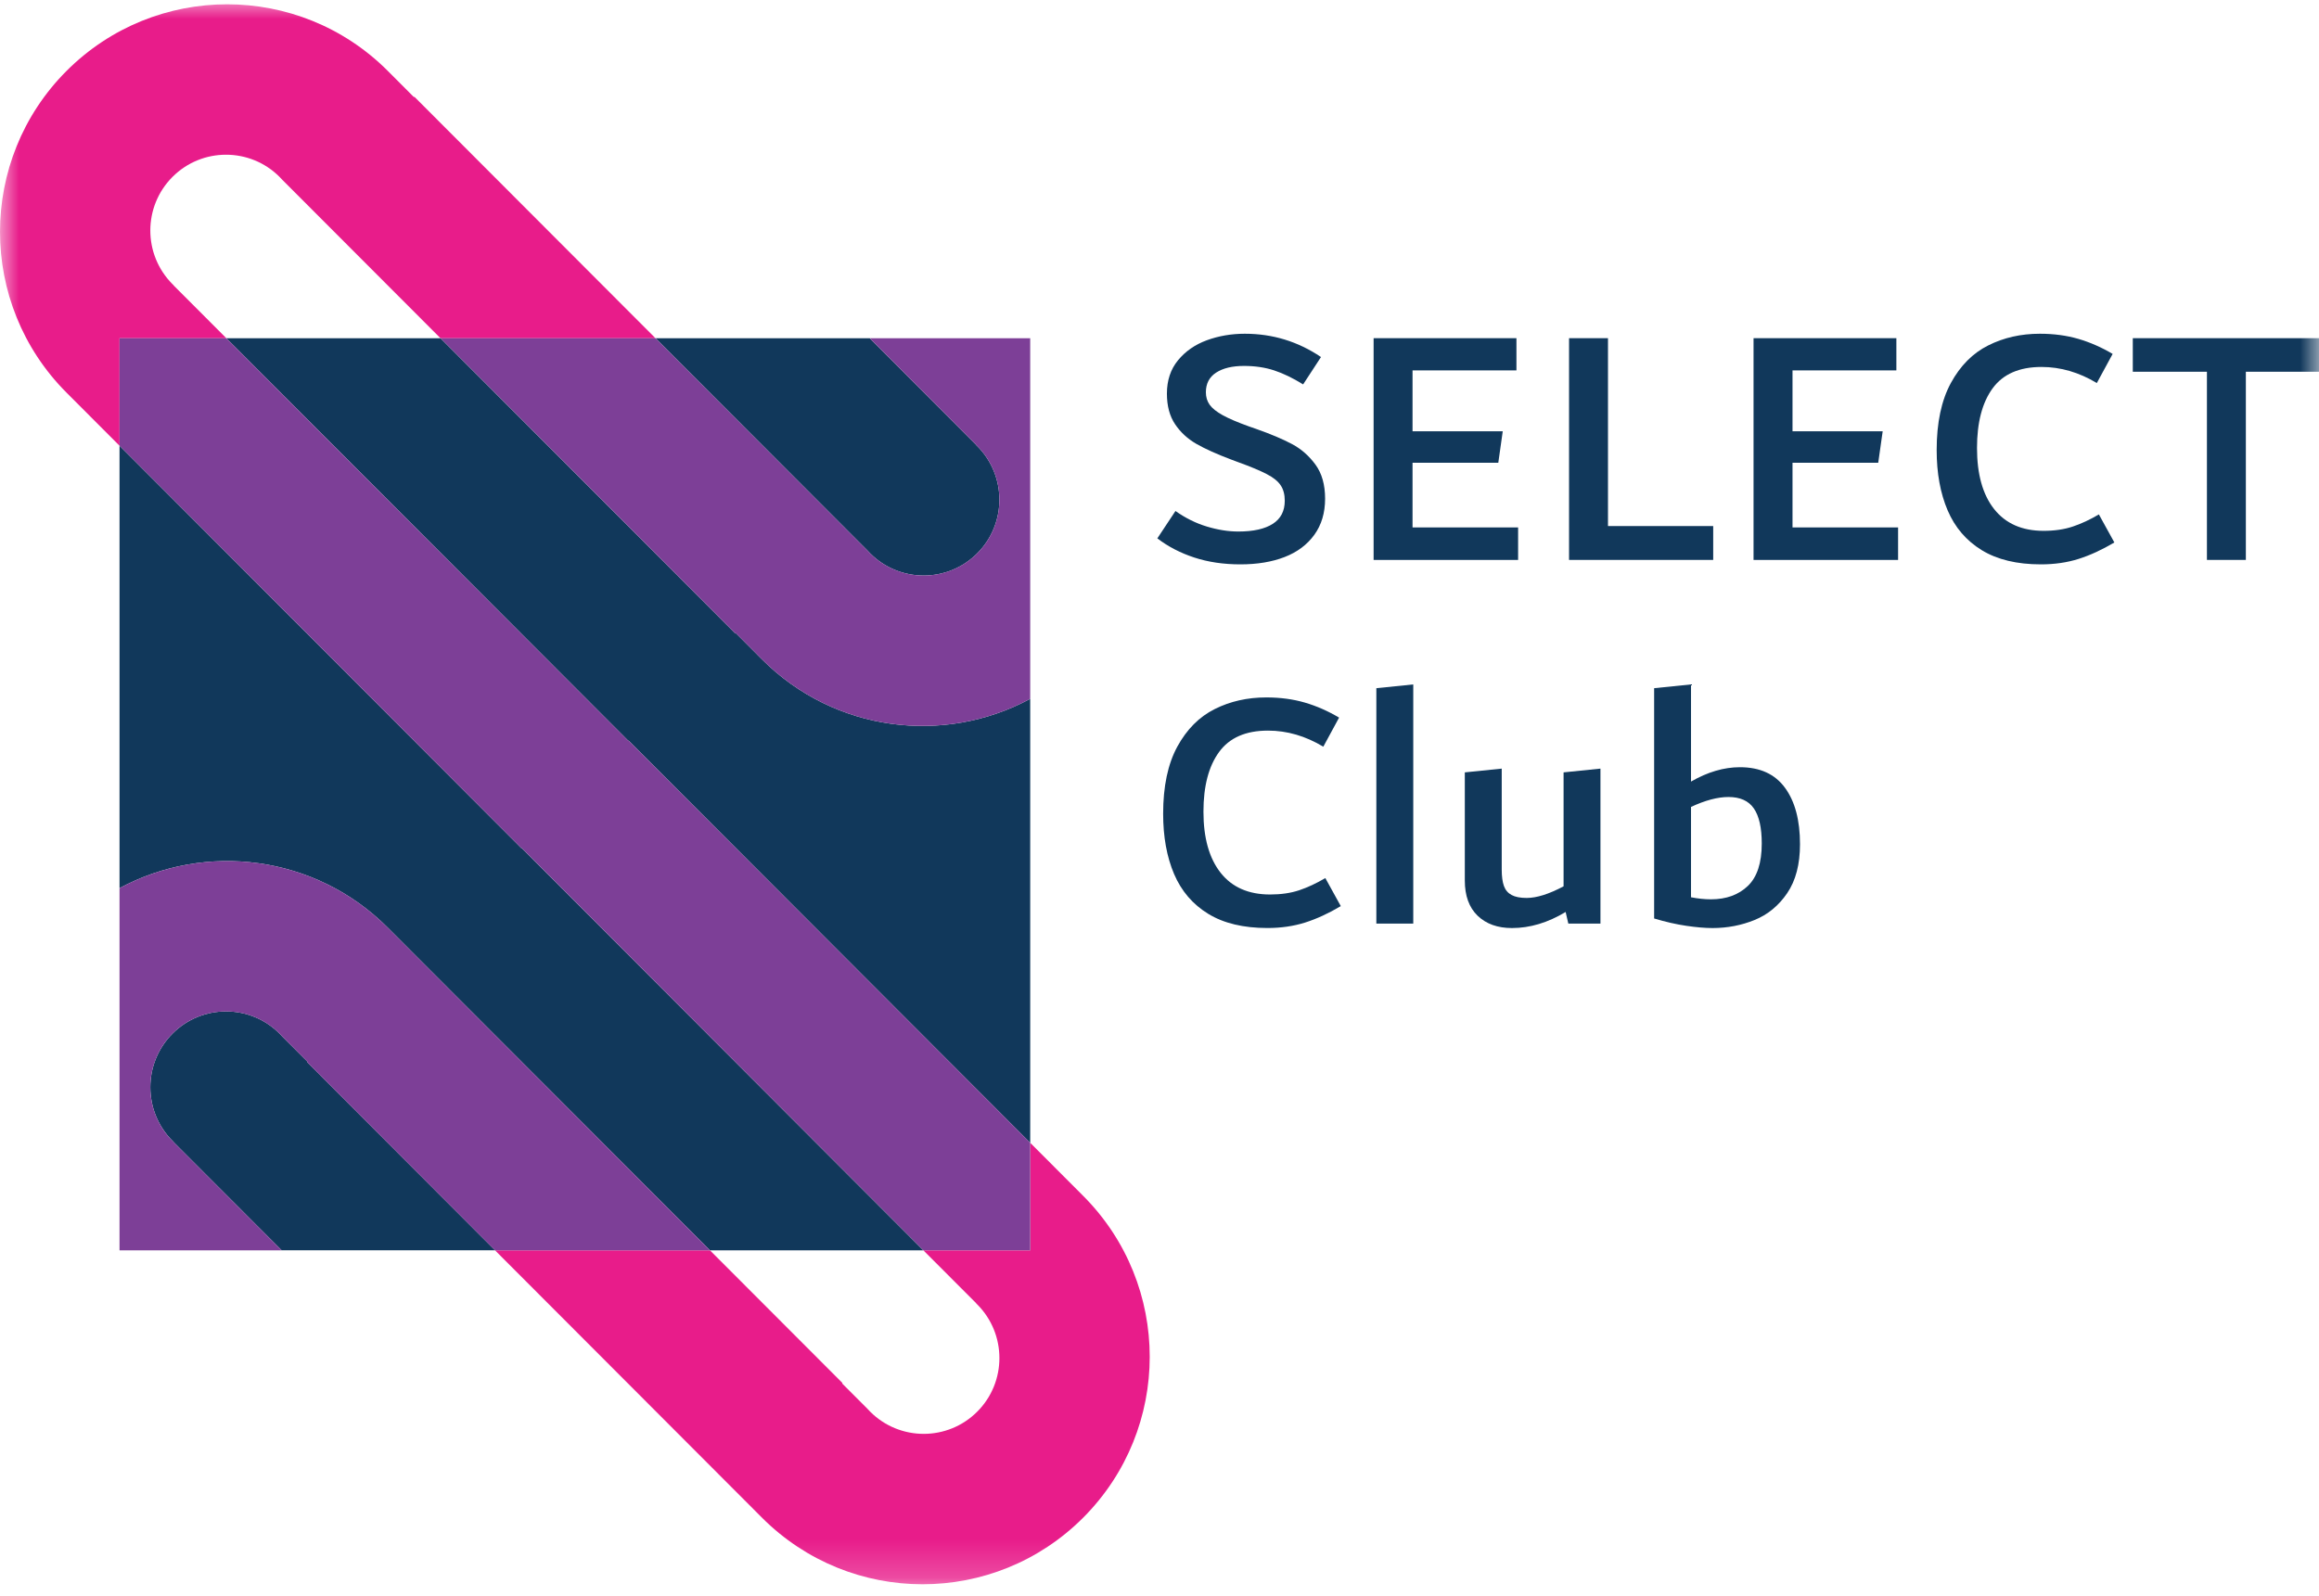 <svg width="61" height="42" viewBox="0 0 61 42" fill="none" xmlns="http://www.w3.org/2000/svg">
<g clip-path="url(#clip0_91_102)">
<mask id="mask0_91_102" style="mask-type:luminance" maskUnits="userSpaceOnUse" x="0" y="0" width="61" height="42">
<path d="M61 0H0V41.796H61V0Z" fill="white"/>
</mask>
<g mask="url(#mask0_91_102)">
<path d="M22.815 14.481C22.839 14.508 22.863 14.534 22.889 14.559C23.666 15.338 24.928 15.338 25.705 14.559C26.483 13.78 26.483 12.517 25.705 11.737C25.695 11.727 25.684 11.716 25.673 11.706L25.676 11.704L22.877 8.899H17.243L18.875 10.534L22.815 14.481Z" fill="#11385B"/>
<path d="M20.043 17.348L19.355 16.658L19.344 16.669L11.588 8.9H5.955L16.527 19.491L16.533 19.485L27.099 30.069V18.387C24.836 19.608 21.954 19.262 20.043 17.348Z" fill="#11385B"/>
<path d="M10.2 24.408L18.675 32.897H24.288L21.692 30.296L13.716 22.306L13.71 22.312L3.144 11.727V23.368C5.406 22.148 8.29 22.494 10.2 24.408Z" fill="#11385B"/>
<path d="M8.083 27.949L8.093 27.939L7.428 27.274C7.405 27.247 7.38 27.221 7.354 27.196C6.576 26.416 5.315 26.416 4.538 27.196C3.76 27.975 3.76 29.238 4.538 30.018C4.548 30.028 4.559 30.038 4.569 30.049L4.567 30.051L7.408 32.896H13.022L8.083 27.949Z" fill="#11385B"/>
<path d="M5.955 8.9L4.567 7.51L4.569 7.507C4.559 7.497 4.548 7.487 4.537 7.476C3.76 6.697 3.76 5.434 4.537 4.655C5.315 3.876 6.576 3.876 7.354 4.655C7.38 4.68 7.404 4.706 7.428 4.733L11.588 8.9H17.243L10.899 2.545L10.889 2.556L10.201 1.866C7.867 -0.471 4.084 -0.471 1.75 1.866C-0.583 4.204 -0.583 7.994 1.75 10.331L3.144 11.728V8.9H5.955Z" fill="#E81C8A"/>
<path d="M24.288 32.897L25.676 34.287L25.674 34.289C25.684 34.3 25.695 34.31 25.706 34.321C26.483 35.1 26.483 36.364 25.706 37.142C24.928 37.921 23.667 37.921 22.889 37.142C22.864 37.117 22.839 37.091 22.815 37.064L22.151 36.399L22.161 36.389L18.675 32.897H13.021L20.043 39.931C22.376 42.268 26.159 42.268 28.493 39.931C30.826 37.593 30.826 33.803 28.493 31.465L27.1 30.069V32.897H24.288Z" fill="#E81C8A"/>
<path d="M19.343 16.668L19.354 16.658L20.042 17.347C21.953 19.262 24.836 19.608 27.099 18.387V8.899H22.877L25.676 11.704L25.673 11.706C25.684 11.716 25.695 11.727 25.705 11.737C26.483 12.517 26.483 13.78 25.705 14.559C24.927 15.338 23.666 15.338 22.889 14.559C22.863 14.534 22.839 14.508 22.815 14.481L18.875 10.534L17.243 8.899H11.588L19.343 16.668Z" fill="#7D3F97"/>
<path d="M13.716 22.305L24.288 32.896H27.099V30.069L16.532 19.484L16.526 19.49L8.551 11.501L5.954 8.899H3.144V11.727L13.71 22.312L13.716 22.305Z" fill="#7D3F97"/>
<path d="M4.569 30.049C4.559 30.039 4.548 30.028 4.537 30.018C3.76 29.239 3.76 27.975 4.537 27.196C5.315 26.417 6.576 26.417 7.354 27.196C7.38 27.222 7.404 27.248 7.428 27.274L8.092 27.94L8.082 27.95L13.021 32.897H18.675L10.2 24.408C8.289 22.494 5.406 22.148 3.144 23.369V32.897H7.408L4.567 30.051L4.569 30.049Z" fill="#7D3F97"/>
<path d="M32.627 14.849C32.184 14.849 31.779 14.789 31.414 14.669C31.049 14.549 30.725 14.381 30.443 14.165L30.92 13.445C31.183 13.631 31.459 13.768 31.746 13.854C32.034 13.941 32.31 13.985 32.573 13.985C32.969 13.985 33.271 13.917 33.481 13.782C33.691 13.647 33.795 13.445 33.795 13.175C33.795 13.013 33.76 12.877 33.688 12.77C33.616 12.662 33.493 12.562 33.319 12.473C33.145 12.382 32.894 12.277 32.564 12.158L32.393 12.094C32.01 11.95 31.703 11.812 31.472 11.68C31.242 11.548 31.054 11.376 30.911 11.163C30.767 10.95 30.695 10.681 30.695 10.357C30.695 10.009 30.792 9.716 30.987 9.479C31.182 9.242 31.435 9.066 31.746 8.952C32.058 8.838 32.391 8.781 32.744 8.781C33.475 8.781 34.143 8.985 34.748 9.394L34.278 10.114C34.007 9.946 33.752 9.823 33.514 9.745C33.276 9.667 33.012 9.628 32.723 9.628C32.416 9.628 32.172 9.686 31.991 9.803C31.81 9.92 31.72 10.093 31.72 10.321C31.72 10.447 31.753 10.556 31.819 10.649C31.885 10.742 32 10.834 32.162 10.924C32.325 11.014 32.557 11.113 32.858 11.221L33.039 11.284C33.431 11.422 33.747 11.556 33.988 11.685C34.229 11.814 34.434 11.994 34.603 12.225C34.772 12.456 34.856 12.755 34.856 13.121C34.856 13.493 34.762 13.809 34.573 14.071C34.384 14.332 34.124 14.527 33.791 14.656C33.459 14.785 33.071 14.849 32.627 14.849Z" fill="#11385B"/>
<path d="M37.156 13.877H39.933V14.732H36.132V8.898H39.889V9.745H37.156V11.347H39.529L39.412 12.175H37.156V13.877Z" fill="#11385B"/>
<path d="M42.297 13.841H45.065V14.732H41.273V8.898H42.297V13.841Z" fill="#11385B"/>
<path d="M47.151 13.877H49.928V14.732H46.126V8.898H49.883V9.745H47.151V11.347H49.523L49.406 12.175H47.151V13.877Z" fill="#11385B"/>
<path d="M53.684 14.849C53.055 14.849 52.537 14.725 52.13 14.476C51.722 14.226 51.423 13.877 51.231 13.427C51.039 12.976 50.943 12.449 50.943 11.842C50.943 11.122 51.068 10.534 51.316 10.078C51.565 9.622 51.893 9.291 52.3 9.088C52.708 8.883 53.16 8.781 53.658 8.781C54.023 8.781 54.36 8.826 54.669 8.916C54.977 9.006 55.278 9.138 55.572 9.312L55.156 10.078C54.687 9.796 54.202 9.655 53.702 9.655C53.118 9.655 52.689 9.842 52.415 10.217C52.141 10.592 52.004 11.116 52.004 11.788C52.004 12.478 52.154 13.014 52.455 13.395C52.757 13.776 53.19 13.967 53.756 13.967C54.045 13.967 54.301 13.929 54.524 13.854C54.747 13.78 54.975 13.673 55.21 13.535L55.617 14.273C55.293 14.465 54.98 14.609 54.678 14.705C54.375 14.801 54.044 14.849 53.684 14.849Z" fill="#11385B"/>
<path d="M61 8.898V9.781H59.076V14.732H58.052V9.781H56.102V8.898H61Z" fill="#11385B"/>
<path d="M33.337 24.417C32.708 24.417 32.189 24.293 31.782 24.044C31.375 23.795 31.075 23.445 30.883 22.995C30.692 22.545 30.596 22.017 30.596 21.41C30.596 20.69 30.72 20.102 30.968 19.646C31.217 19.19 31.545 18.86 31.953 18.656C32.36 18.452 32.812 18.35 33.31 18.35C33.675 18.35 34.012 18.395 34.321 18.485C34.63 18.575 34.93 18.707 35.224 18.881L34.809 19.646C34.339 19.364 33.854 19.223 33.354 19.223C32.77 19.223 32.341 19.41 32.067 19.786C31.793 20.161 31.656 20.684 31.656 21.357C31.656 22.047 31.807 22.582 32.108 22.964C32.409 23.345 32.843 23.535 33.408 23.535C33.697 23.535 33.953 23.498 34.176 23.423C34.399 23.348 34.628 23.241 34.862 23.103L35.269 23.841C34.946 24.033 34.632 24.177 34.33 24.273C34.027 24.369 33.696 24.417 33.337 24.417Z" fill="#11385B"/>
<path d="M36.204 24.301V18.107L37.175 18.008V24.301H36.204Z" fill="#11385B"/>
<path d="M42.099 20.223V24.301H41.254L41.183 23.995C40.715 24.277 40.245 24.418 39.772 24.418C39.394 24.418 39.093 24.31 38.868 24.094C38.644 23.878 38.531 23.569 38.531 23.167V20.322L39.502 20.223V22.879C39.502 23.059 39.521 23.203 39.56 23.311C39.599 23.419 39.667 23.498 39.763 23.549C39.858 23.6 39.99 23.626 40.158 23.626C40.422 23.626 40.745 23.524 41.129 23.32V20.322L42.099 20.223Z" fill="#11385B"/>
<path d="M45.767 20.186C46.294 20.186 46.689 20.366 46.953 20.727C47.217 21.087 47.348 21.582 47.348 22.212C47.348 22.74 47.236 23.169 47.011 23.5C46.787 23.829 46.501 24.065 46.153 24.206C45.806 24.347 45.437 24.418 45.048 24.418C44.85 24.418 44.619 24.398 44.356 24.359C44.092 24.32 43.81 24.256 43.511 24.166V18.107L44.481 18.008V20.564C44.919 20.312 45.347 20.186 45.767 20.186ZM45.005 23.662C45.409 23.662 45.732 23.544 45.976 23.31C46.22 23.076 46.342 22.704 46.342 22.194C46.342 21.78 46.273 21.472 46.134 21.271C45.996 21.07 45.773 20.97 45.466 20.97C45.183 20.97 44.855 21.057 44.481 21.231V23.608C44.662 23.643 44.837 23.662 45.005 23.662Z" fill="#11385B"/>
</g>
</g>
<defs>
<clipPath id="clip0_91_102">
<rect width="61" height="41.796" fill="white"/>
</clipPath>
</defs>
</svg>
